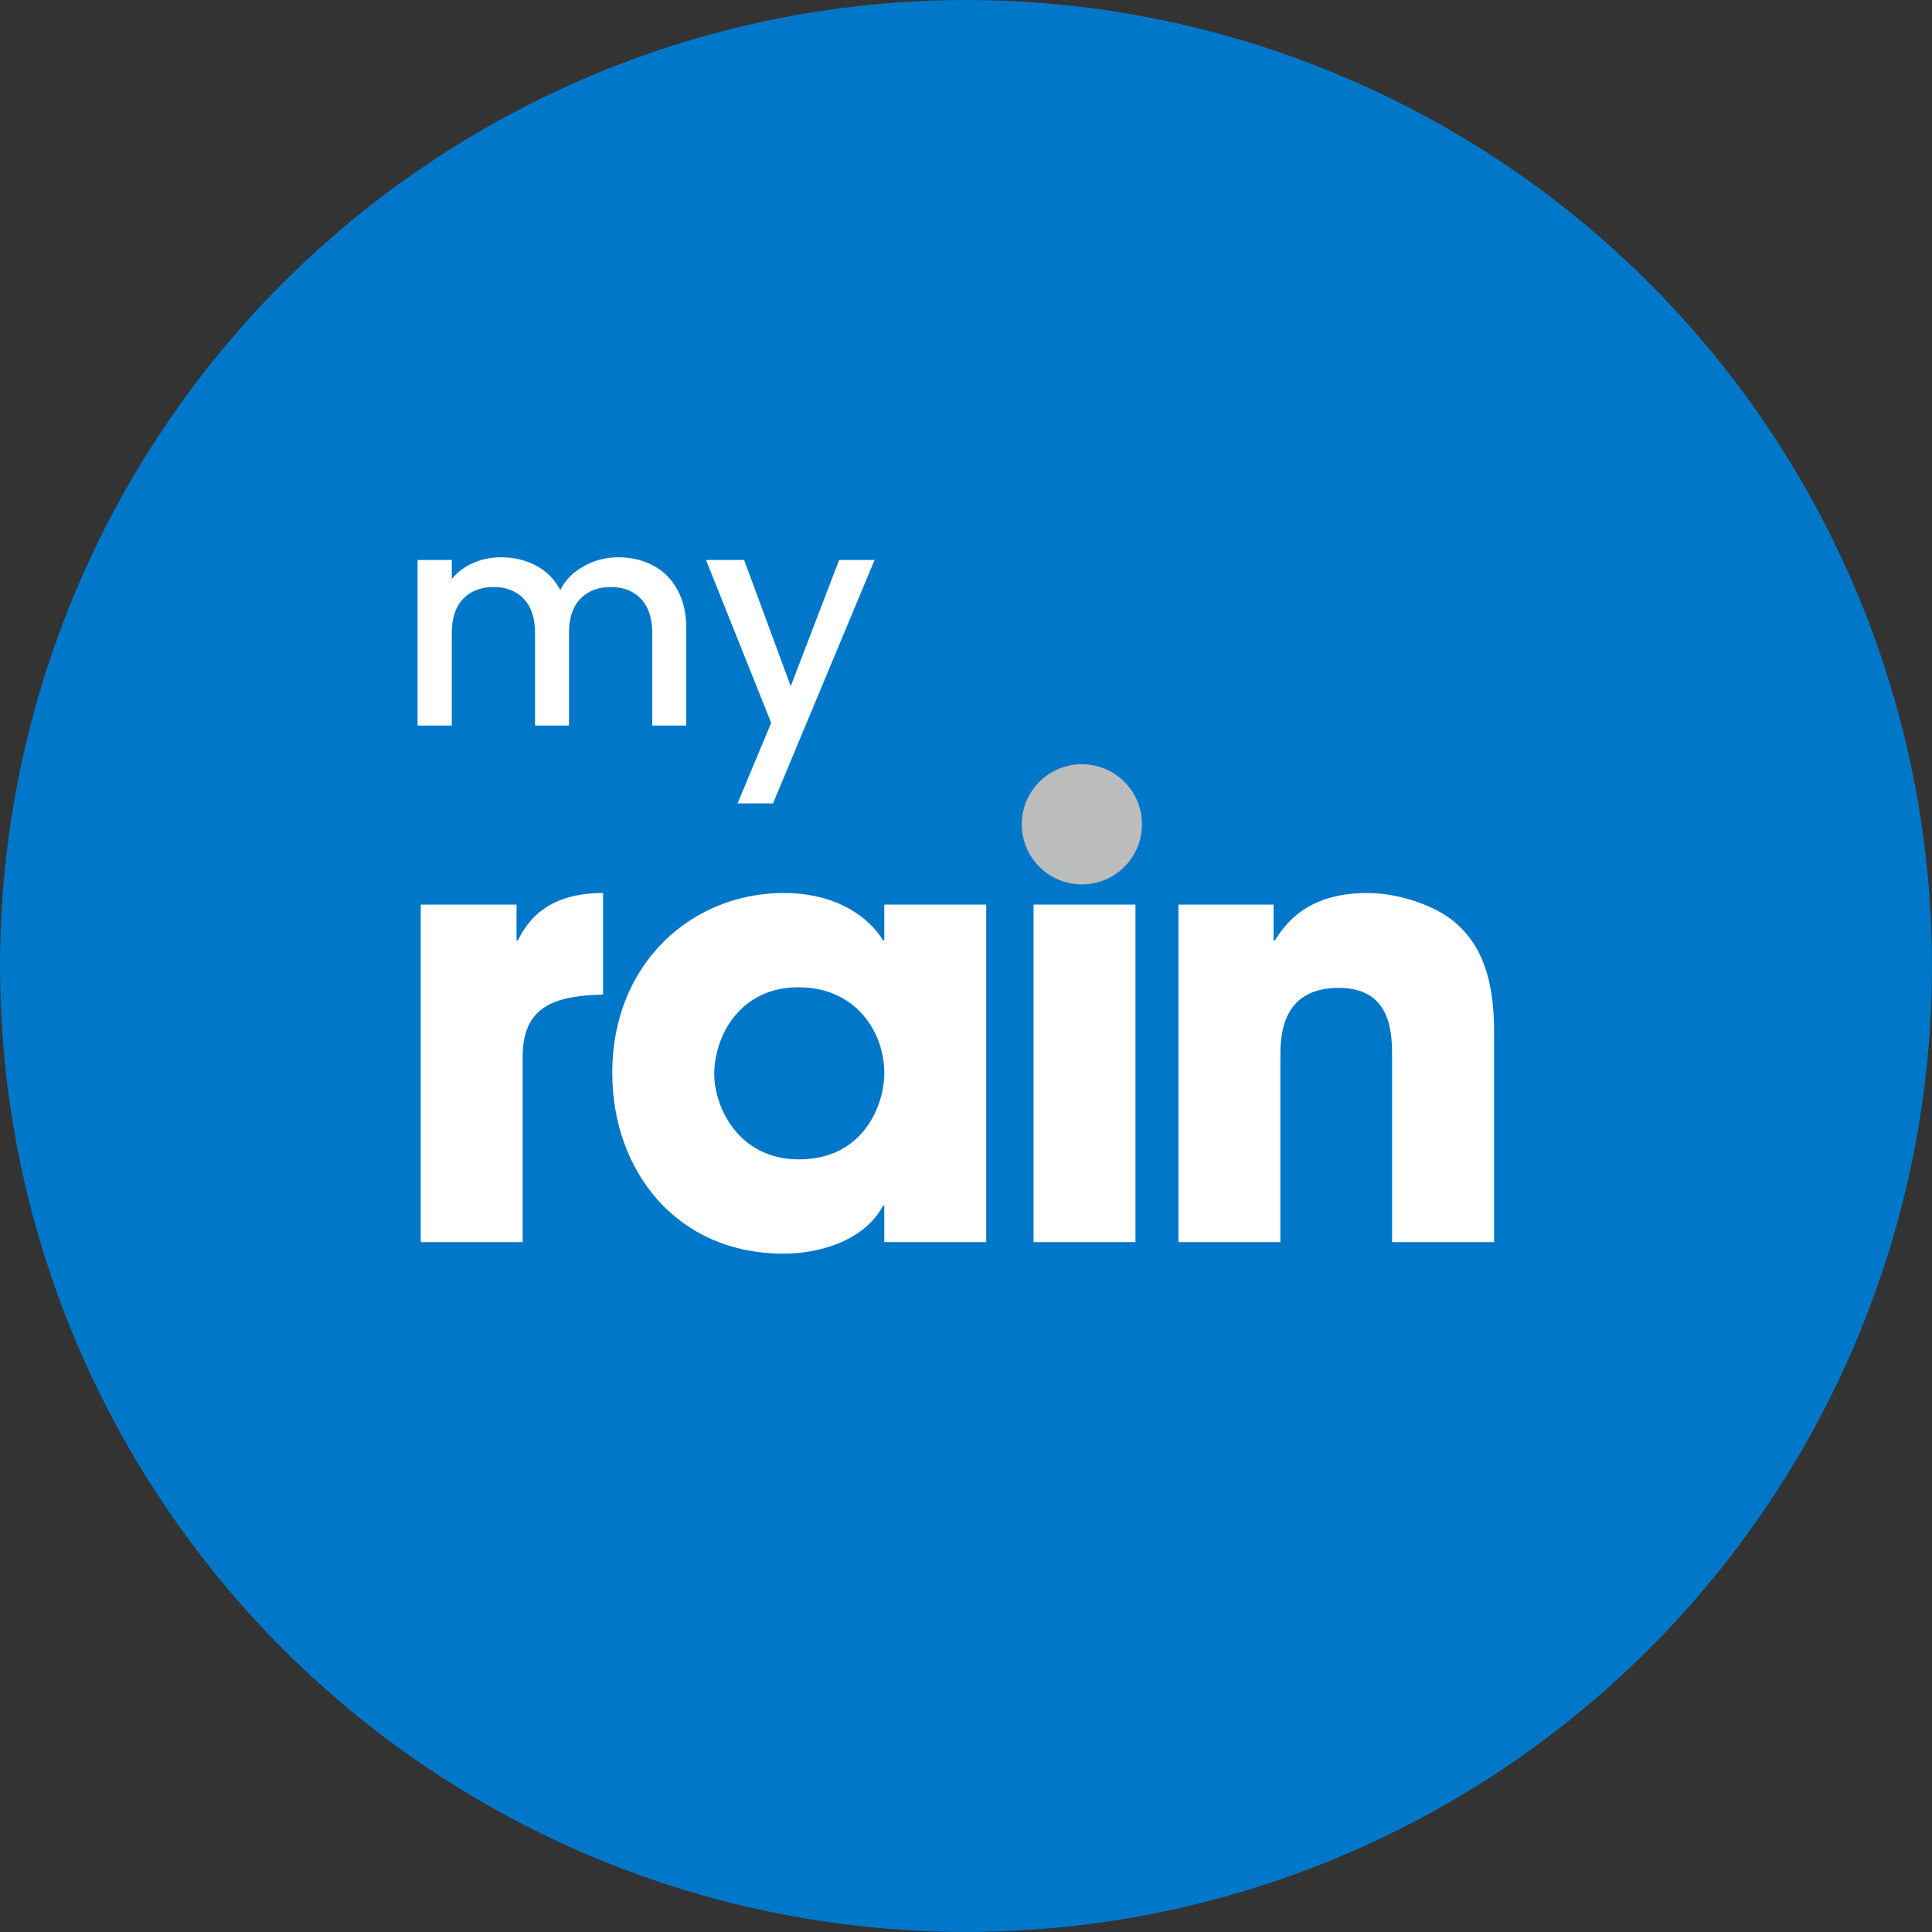 <svg width="100" height="100" viewBox="0 0 100 100" fill="none" xmlns="http://www.w3.org/2000/svg">
<rect x="0" y="0" width="100" height="100" fill="#333333" stroke="none"/>
<ellipse cx="50" cy="49.999" rx="50" ry="49.999" fill="#0077C8"/>
<path fill-rule="evenodd" clip-rule="evenodd" d="M21.777 46.82H26.735V48.677H26.799C27.244 47.827 28.166 46.222 31.216 46.222V51.479C28.769 51.542 27.053 52.045 27.053 54.689V64.29H21.777V46.82ZM51.046 46.82H45.771V48.677H45.707C45.072 47.607 43.451 46.222 40.559 46.222C35.855 46.222 31.691 49.81 31.691 55.54C31.691 60.545 34.965 64.888 40.559 64.888C42.624 64.888 44.817 64.102 45.707 62.402H45.771V64.29H51.046V46.82ZM36.969 55.602C36.969 53.62 38.304 51.101 41.323 51.101C44.31 51.101 45.772 53.43 45.772 55.54C45.772 57.239 44.659 60.01 41.354 60.01C38.176 60.01 36.969 57.239 36.969 55.602ZM53.496 64.29H58.771V46.82H53.496V64.29ZM60.996 64.29H66.271V54.784C66.271 53.714 66.271 51.132 69.291 51.132C72.055 51.132 72.055 53.525 72.055 54.752V64.29H77.332V53.367C77.332 49.937 76.251 48.551 75.298 47.733C74.344 46.914 72.469 46.222 70.784 46.222C67.639 46.222 66.526 47.827 65.986 48.677H65.922V46.82H60.996V64.29Z" fill="white"/>
<path fill-rule="evenodd" clip-rule="evenodd" d="M59.109 42.666C59.109 40.948 57.716 39.555 55.998 39.555C54.28 39.555 52.887 40.948 52.887 42.666C52.887 44.384 54.28 45.777 55.998 45.777C57.716 45.777 59.109 44.384 59.109 42.666Z" fill="#BBBCBC"/>
<path d="M31.988 28.845C32.661 28.845 33.263 28.985 33.792 29.265C34.331 29.544 34.751 29.959 35.052 30.509C35.363 31.058 35.519 31.722 35.519 32.5V37.556H33.761V32.764C33.761 31.997 33.569 31.411 33.185 31.007C32.801 30.592 32.278 30.384 31.614 30.384C30.95 30.384 30.422 30.592 30.027 31.007C29.644 31.411 29.452 31.997 29.452 32.764V37.556H27.694V32.764C27.694 31.997 27.502 31.411 27.119 31.007C26.735 30.592 26.211 30.384 25.547 30.384C24.884 30.384 24.355 30.592 23.961 31.007C23.577 31.411 23.385 31.997 23.385 32.764V37.556H21.612V28.985H23.385V29.965C23.676 29.612 24.044 29.337 24.49 29.14C24.936 28.943 25.413 28.845 25.921 28.845C26.605 28.845 27.217 28.99 27.756 29.28C28.296 29.57 28.71 29.99 29.001 30.54C29.26 30.021 29.665 29.612 30.214 29.311C30.764 29 31.355 28.845 31.988 28.845ZM45.268 28.985L40.011 41.584H38.175L39.917 37.416L36.542 28.985H38.517L40.928 35.518L43.433 28.985H45.268Z" fill="white"/>
</svg>
